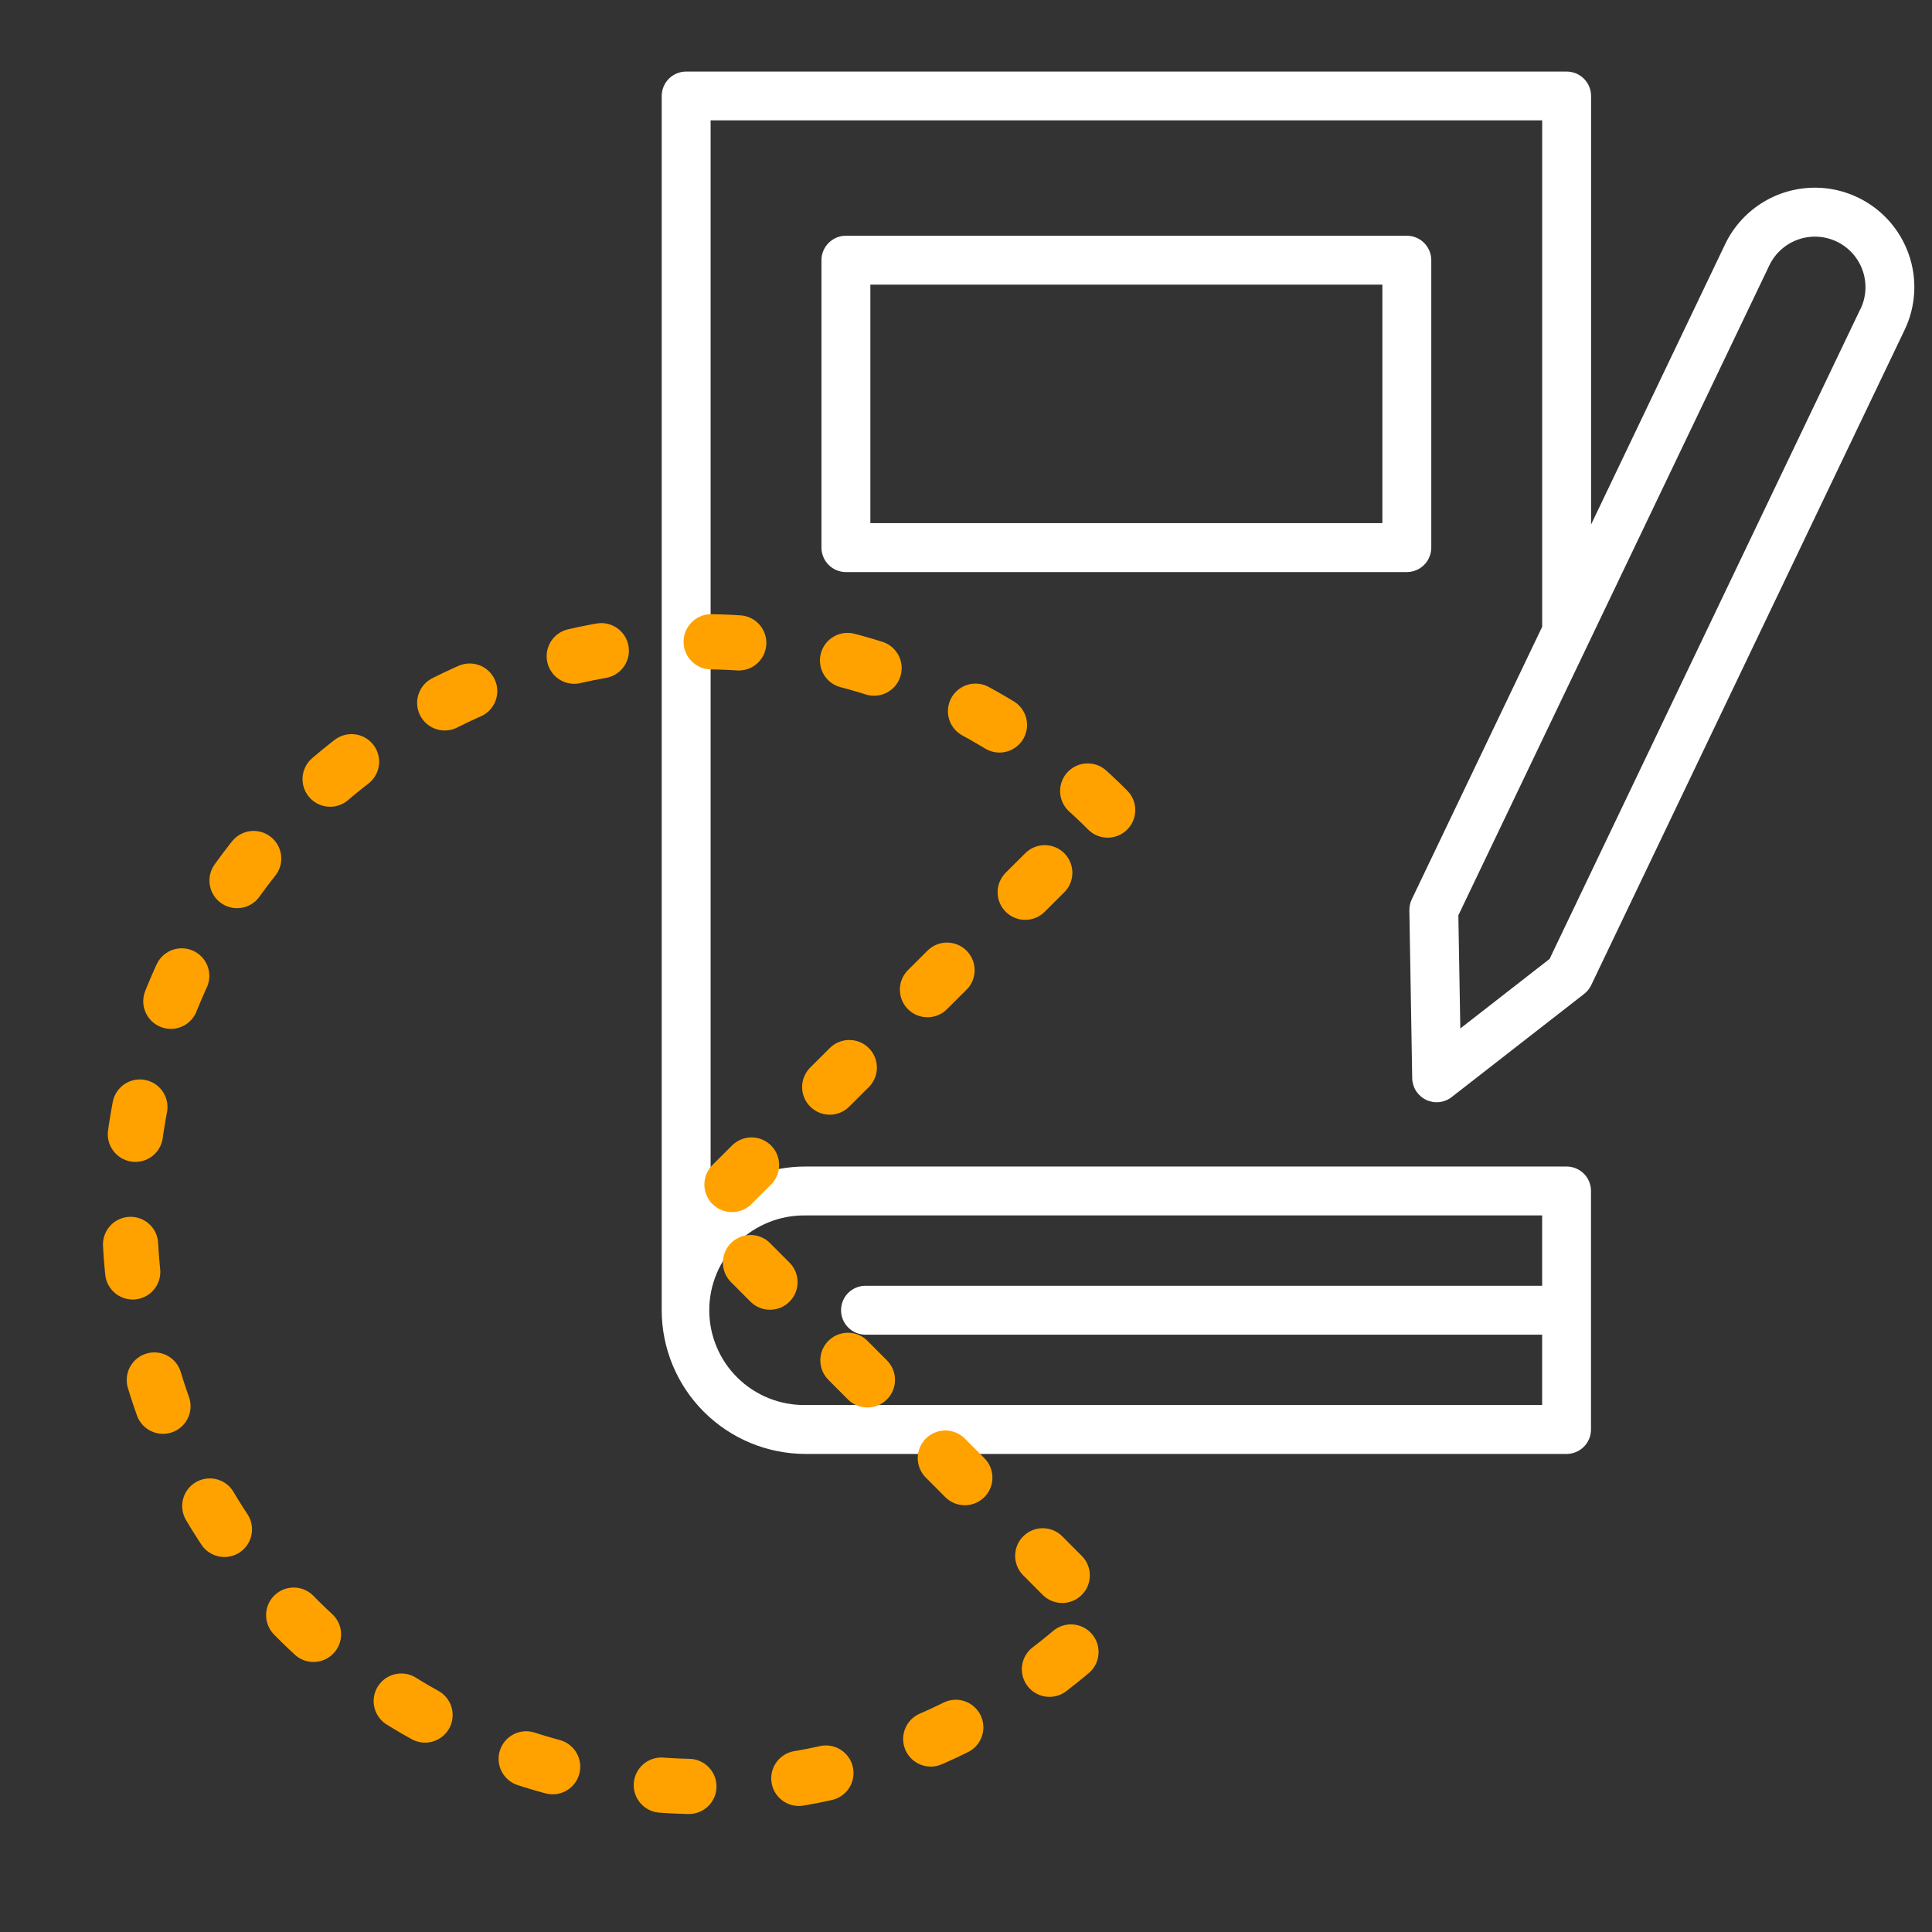 <svg width="70" height="70" viewBox="0 0 70 70" fill="none" xmlns="http://www.w3.org/2000/svg">
<rect x="0" y="0" width="70" height="70" fill="#333333" stroke="none"/>
<g clip-path="url(#clip0)">
<path d="M69.154 9.204C68.916 8.532 68.485 7.945 67.914 7.518C67.343 7.092 66.659 6.843 65.947 6.805C65.236 6.768 64.528 6.941 63.916 7.305C63.303 7.669 62.812 8.206 62.504 8.849L57.648 19.004V3.479C57.648 3.244 57.555 3.018 57.388 2.852C57.222 2.686 56.997 2.593 56.762 2.593H24.861C24.626 2.593 24.4 2.686 24.234 2.852C24.068 3.018 23.975 3.244 23.975 3.479V47.472C23.976 48.852 24.525 50.176 25.502 51.152C26.478 52.128 27.802 52.677 29.182 52.679H56.759C56.994 52.679 57.219 52.585 57.386 52.419C57.552 52.253 57.645 52.028 57.645 51.792V43.151C57.645 42.916 57.552 42.69 57.386 42.524C57.219 42.358 56.994 42.265 56.759 42.265H29.182C27.916 42.265 26.694 42.729 25.747 43.568V4.361H55.876V22.709L51.151 32.584C51.092 32.709 51.062 32.845 51.064 32.982L51.167 39.065C51.17 39.23 51.219 39.39 51.307 39.529C51.397 39.667 51.522 39.778 51.671 39.849C51.819 39.92 51.984 39.949 52.148 39.931C52.312 39.913 52.467 39.85 52.597 39.749L57.397 36.011C57.505 35.927 57.593 35.818 57.652 35.694L69.007 11.955C69.212 11.529 69.33 11.066 69.355 10.594C69.381 10.122 69.312 9.649 69.154 9.204ZM29.182 44.037H55.875V46.586H31.359C31.124 46.586 30.898 46.679 30.732 46.845C30.566 47.011 30.473 47.237 30.473 47.472C30.473 47.707 30.566 47.932 30.732 48.098C30.898 48.264 31.124 48.358 31.359 48.358H55.875V50.906H29.182C28.726 50.913 28.274 50.829 27.852 50.659C27.43 50.489 27.045 50.238 26.721 49.918C26.397 49.599 26.139 49.218 25.964 48.798C25.788 48.378 25.698 47.927 25.698 47.472C25.698 47.017 25.788 46.566 25.964 46.146C26.139 45.726 26.397 45.346 26.721 45.026C27.045 44.706 27.43 44.454 27.852 44.285C28.274 44.115 28.726 44.031 29.182 44.038V44.037ZM67.407 11.193L56.144 34.744L52.91 37.263L52.839 33.164L64.106 9.616C64.21 9.399 64.355 9.204 64.534 9.044C64.713 8.883 64.922 8.759 65.148 8.679C65.375 8.599 65.615 8.564 65.856 8.577C66.096 8.59 66.331 8.65 66.548 8.753C66.765 8.857 66.959 9.002 67.12 9.181C67.281 9.36 67.405 9.569 67.485 9.796C67.565 10.022 67.6 10.263 67.587 10.503C67.574 10.743 67.514 10.978 67.41 11.195L67.407 11.193Z" fill="white"/>
<path d="M51.858 19.84V9.427C51.858 9.192 51.764 8.967 51.598 8.801C51.432 8.634 51.207 8.541 50.972 8.541H30.649C30.414 8.541 30.189 8.634 30.023 8.801C29.857 8.967 29.763 9.192 29.763 9.427V19.84C29.763 20.075 29.857 20.301 30.023 20.467C30.189 20.633 30.414 20.727 30.649 20.727H50.972C51.207 20.727 51.432 20.633 51.598 20.467C51.764 20.301 51.858 20.075 51.858 19.84ZM50.086 18.954H31.535V10.313H50.086V18.954Z" fill="white"/>
<path d="M40.133 29.35C37.237 26.445 33.545 24.463 29.523 23.656C25.501 22.849 21.33 23.253 17.538 24.816C13.745 26.379 10.502 29.032 8.217 32.439C5.932 35.846 4.709 39.854 4.702 43.956C4.695 48.059 5.905 52.071 8.178 55.485C10.451 58.9 13.686 61.564 17.473 63.14C21.261 64.716 25.43 65.134 29.455 64.34C33.479 63.547 37.178 61.578 40.084 58.682L25.443 43.991L40.133 29.35Z" stroke="#FFA200" stroke-width="2" stroke-linecap="round" stroke-dasharray="1 4"/>
</g>
<defs>
<clipPath id="clip0">
<rect width="70" height="70" fill="white"/>
</clipPath>
</defs>
</svg>
